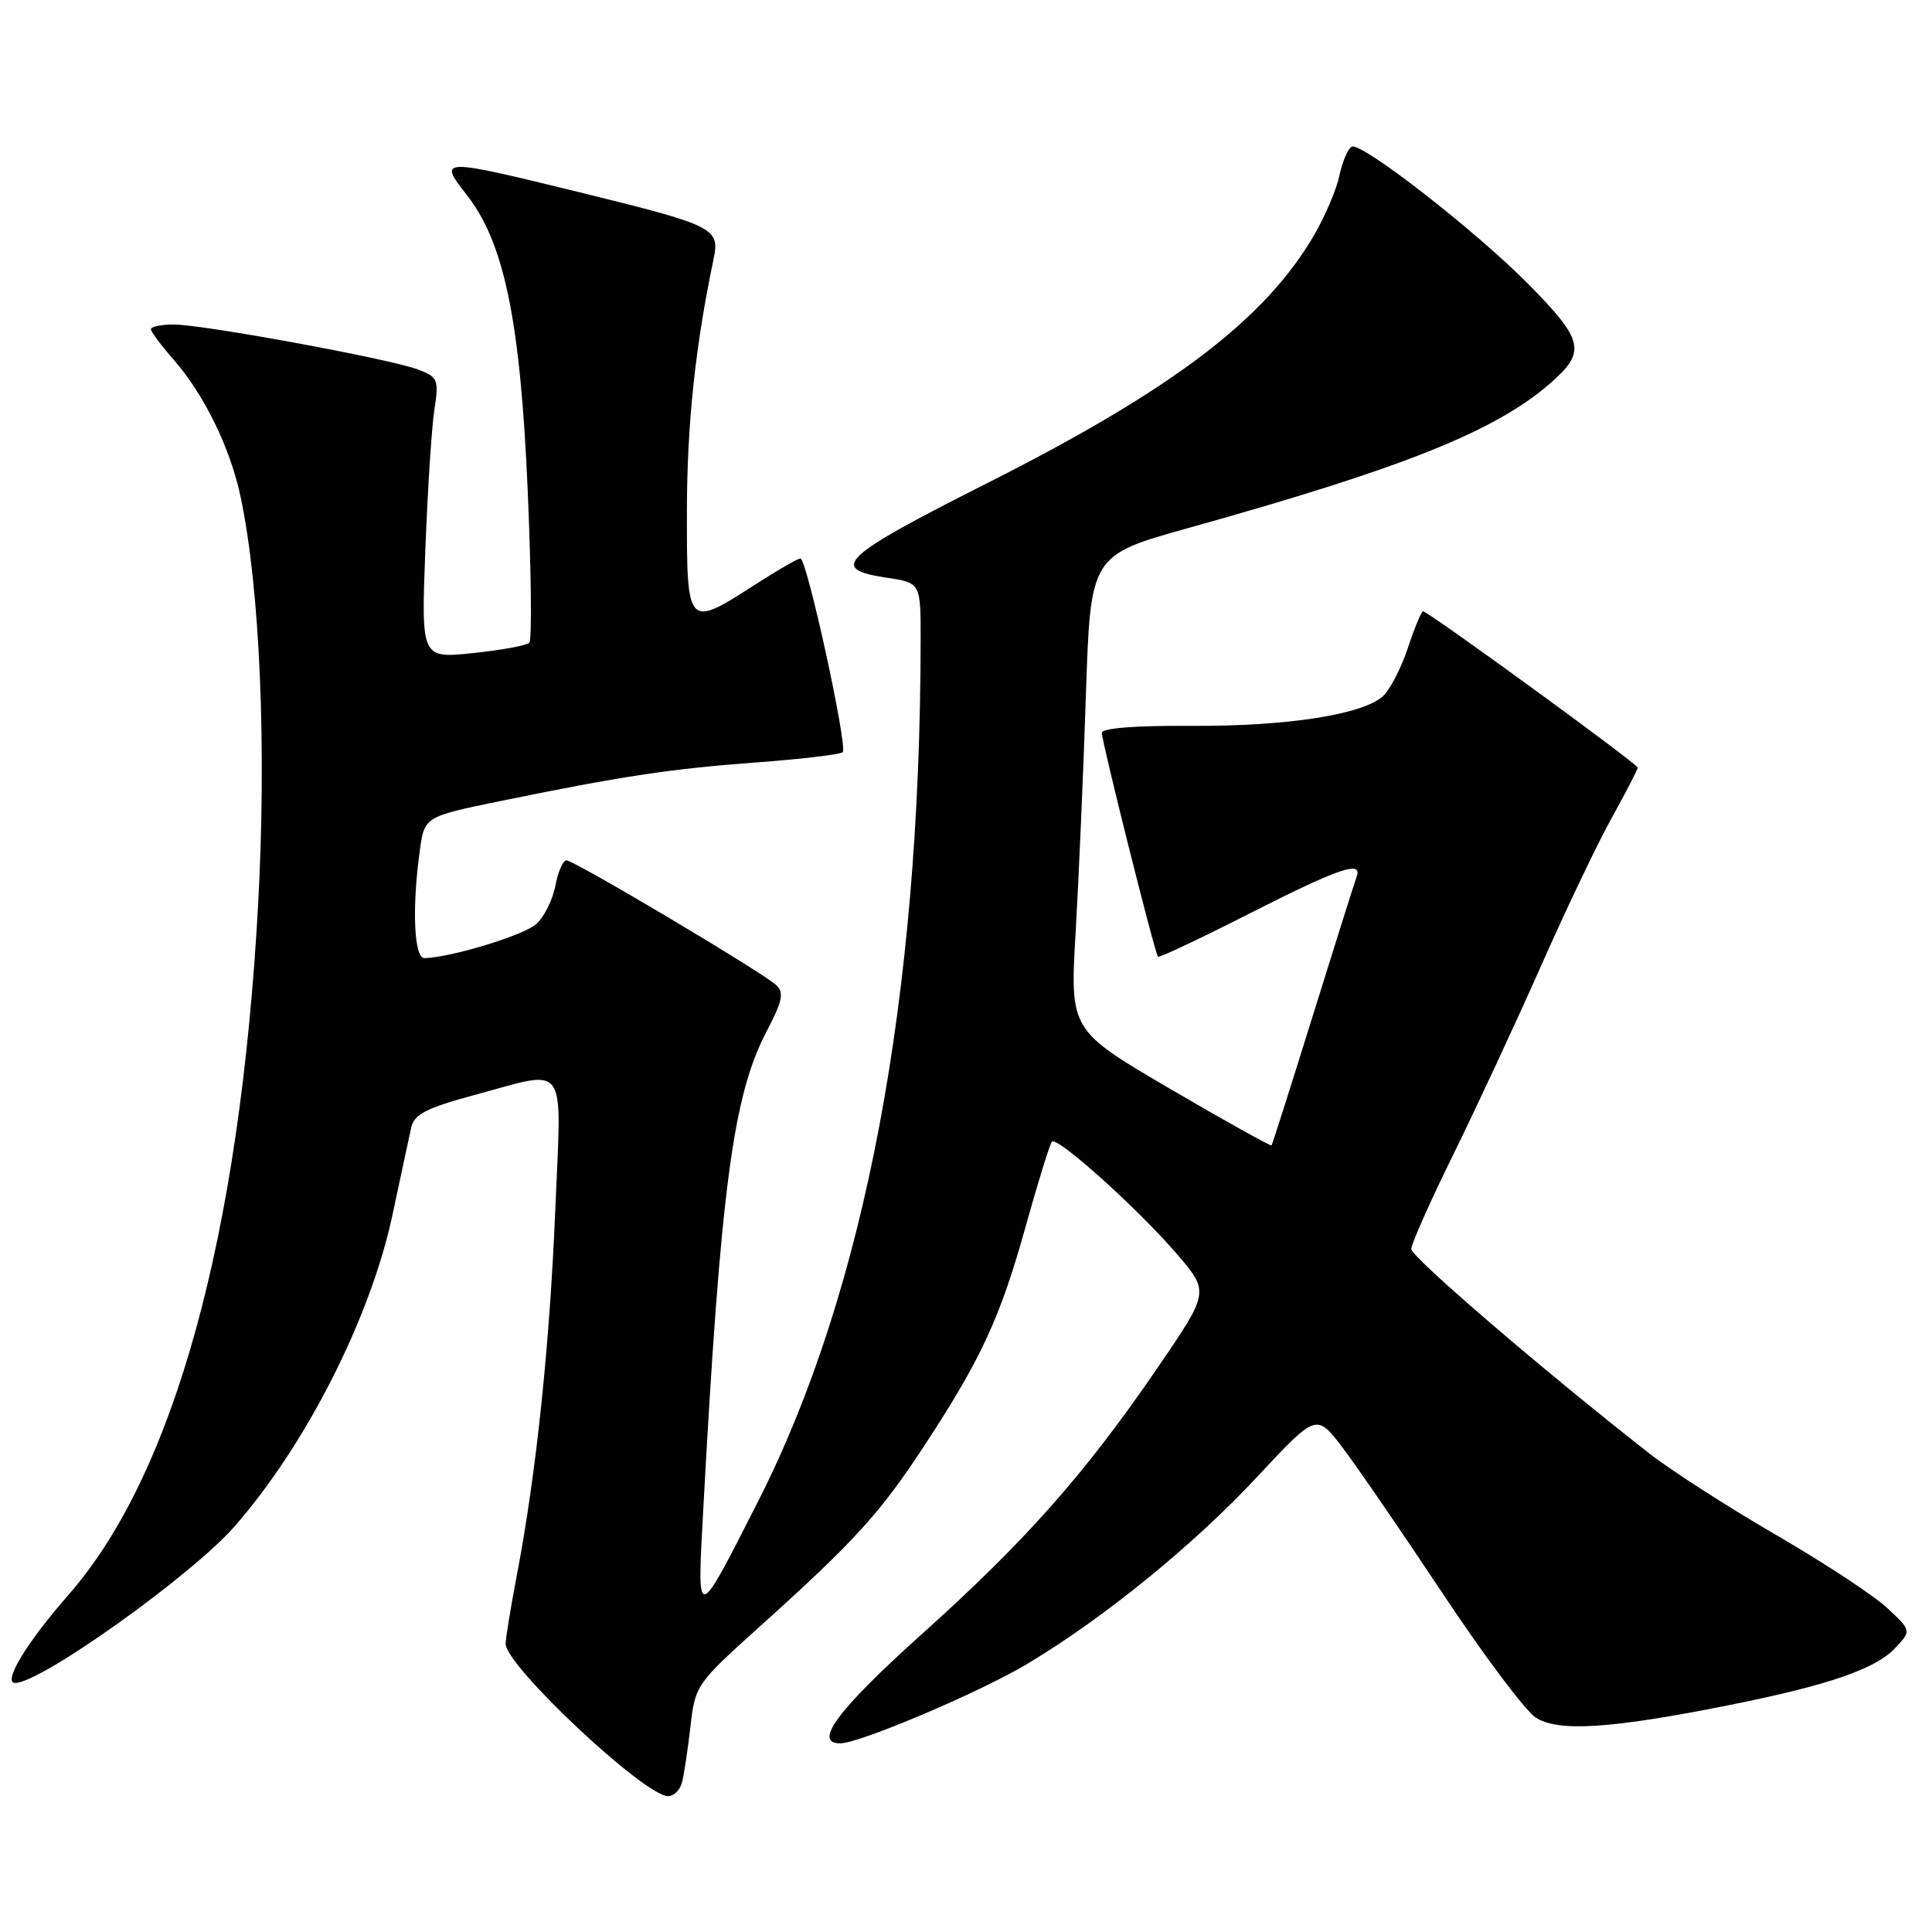 <?xml version="1.0" encoding="UTF-8" standalone="no"?>
<!DOCTYPE svg PUBLIC "-//W3C//DTD SVG 1.1//EN" "http://www.w3.org/Graphics/SVG/1.1/DTD/svg11.dtd" >
<svg xmlns="http://www.w3.org/2000/svg" xmlns:xlink="http://www.w3.org/1999/xlink" version="1.1" viewBox="0 0 256 256">
 <g >
 <path fill="currentColor"
d=" M 90.35 236.25 C 90.62 235.29 91.12 231.96 91.48 228.86 C 92.11 223.29 92.22 223.13 100.81 215.40 C 113.29 204.17 116.63 200.49 122.52 191.50 C 130.04 180.01 132.54 174.60 135.91 162.49 C 137.55 156.59 139.12 151.55 139.39 151.27 C 140.10 150.56 150.74 160.12 155.88 166.09 C 160.26 171.17 160.26 171.17 153.45 181.14 C 143.82 195.24 135.96 204.13 122.08 216.59 C 111.03 226.52 107.68 231.00 111.33 231.00 C 113.91 231.00 129.87 224.22 136.14 220.46 C 146.31 214.37 158.16 204.73 166.60 195.67 C 174.43 187.28 174.43 187.28 177.87 191.78 C 179.76 194.26 185.73 202.96 191.14 211.11 C 196.54 219.26 202.10 226.67 203.48 227.58 C 206.44 229.52 213.46 229.07 229.10 225.94 C 242.18 223.33 248.50 221.16 251.10 218.40 C 253.28 216.07 253.28 216.07 250.08 213.08 C 248.32 211.43 241.67 207.06 235.31 203.37 C 228.94 199.67 221.43 194.84 218.61 192.64 C 204.62 181.70 187.00 166.57 187.00 165.50 C 187.00 164.84 189.52 159.17 192.61 152.90 C 195.69 146.63 200.90 135.43 204.19 128.00 C 207.47 120.58 211.69 111.73 213.58 108.34 C 215.46 104.95 217.00 101.97 217.00 101.71 C 217.00 101.22 189.23 81.00 188.56 81.00 C 188.34 81.00 187.43 83.20 186.54 85.88 C 185.65 88.57 184.15 91.45 183.21 92.28 C 180.46 94.72 170.37 96.26 157.75 96.18 C 150.52 96.13 146.00 96.48 146.00 97.10 C 146.00 98.32 153.03 126.36 153.44 126.77 C 153.60 126.93 159.07 124.35 165.60 121.03 C 177.52 114.98 180.62 113.93 179.74 116.25 C 179.48 116.94 176.89 125.15 173.98 134.50 C 171.07 143.85 168.60 151.62 168.49 151.77 C 168.39 151.91 162.33 148.54 155.03 144.27 C 141.77 136.50 141.77 136.50 142.53 123.50 C 142.94 116.35 143.56 102.19 143.89 92.04 C 144.50 73.58 144.50 73.58 157.55 69.94 C 185.95 62.01 198.09 57.16 205.39 50.81 C 210.21 46.61 209.90 45.15 202.59 37.72 C 195.59 30.62 180.29 18.70 179.09 19.44 C 178.58 19.76 177.85 21.48 177.48 23.26 C 177.11 25.04 175.64 28.52 174.22 30.99 C 167.75 42.23 155.45 51.59 130.73 64.06 C 111.40 73.82 109.74 75.39 117.50 76.55 C 122.00 77.23 122.00 77.23 121.99 84.86 C 121.93 132.31 114.60 171.12 100.42 199.00 C 92.22 215.13 92.36 215.10 93.17 200.29 C 95.49 157.50 97.12 145.20 101.56 136.70 C 103.70 132.60 103.93 131.52 102.83 130.51 C 100.97 128.80 76.08 114.00 75.06 114.00 C 74.60 114.00 73.94 115.51 73.59 117.36 C 73.24 119.21 72.11 121.49 71.08 122.43 C 69.43 123.92 59.80 126.86 56.25 126.96 C 54.86 127.00 54.57 120.40 55.62 112.74 C 56.24 108.21 56.24 108.21 66.37 106.13 C 82.61 102.81 88.83 101.87 100.31 101.02 C 106.25 100.58 111.36 99.97 111.66 99.67 C 112.36 98.97 106.91 74.00 106.06 74.00 C 105.72 74.00 102.99 75.57 100.00 77.50 C 91.06 83.26 91.00 83.19 91.02 67.75 C 91.03 56.22 92.13 45.87 94.55 34.34 C 95.41 30.23 94.74 29.89 76.88 25.50 C 58.32 20.95 58.01 20.95 61.79 25.75 C 66.80 32.09 68.94 42.41 69.92 64.89 C 70.39 75.67 70.49 84.80 70.14 85.16 C 69.79 85.53 66.42 86.15 62.65 86.54 C 55.81 87.25 55.81 87.25 56.36 72.88 C 56.66 64.97 57.20 56.59 57.56 54.26 C 58.17 50.30 58.03 49.96 55.41 48.97 C 51.75 47.57 26.93 43.00 23.03 43.00 C 21.36 43.00 20.00 43.28 20.00 43.62 C 20.00 43.96 21.35 45.77 23.00 47.65 C 27.03 52.24 30.51 59.35 31.87 65.79 C 34.45 77.92 35.35 99.10 34.19 120.08 C 31.77 163.75 23.07 195.36 9.08 211.32 C 3.50 217.69 0.29 223.00 2.02 223.00 C 5.42 223.00 25.34 208.79 31.04 202.30 C 40.54 191.49 49.11 174.58 52.00 161.00 C 53.11 155.78 54.24 150.54 54.50 149.36 C 54.89 147.65 56.54 146.80 62.81 145.11 C 75.43 141.71 74.41 140.27 73.58 160.25 C 72.84 178.24 71.04 195.40 68.49 208.69 C 67.67 212.99 67.00 217.09 67.00 217.81 C 67.00 220.73 85.41 238.00 88.52 238.00 C 89.26 238.00 90.08 237.21 90.35 236.25 Z "/>
</g>
</svg>